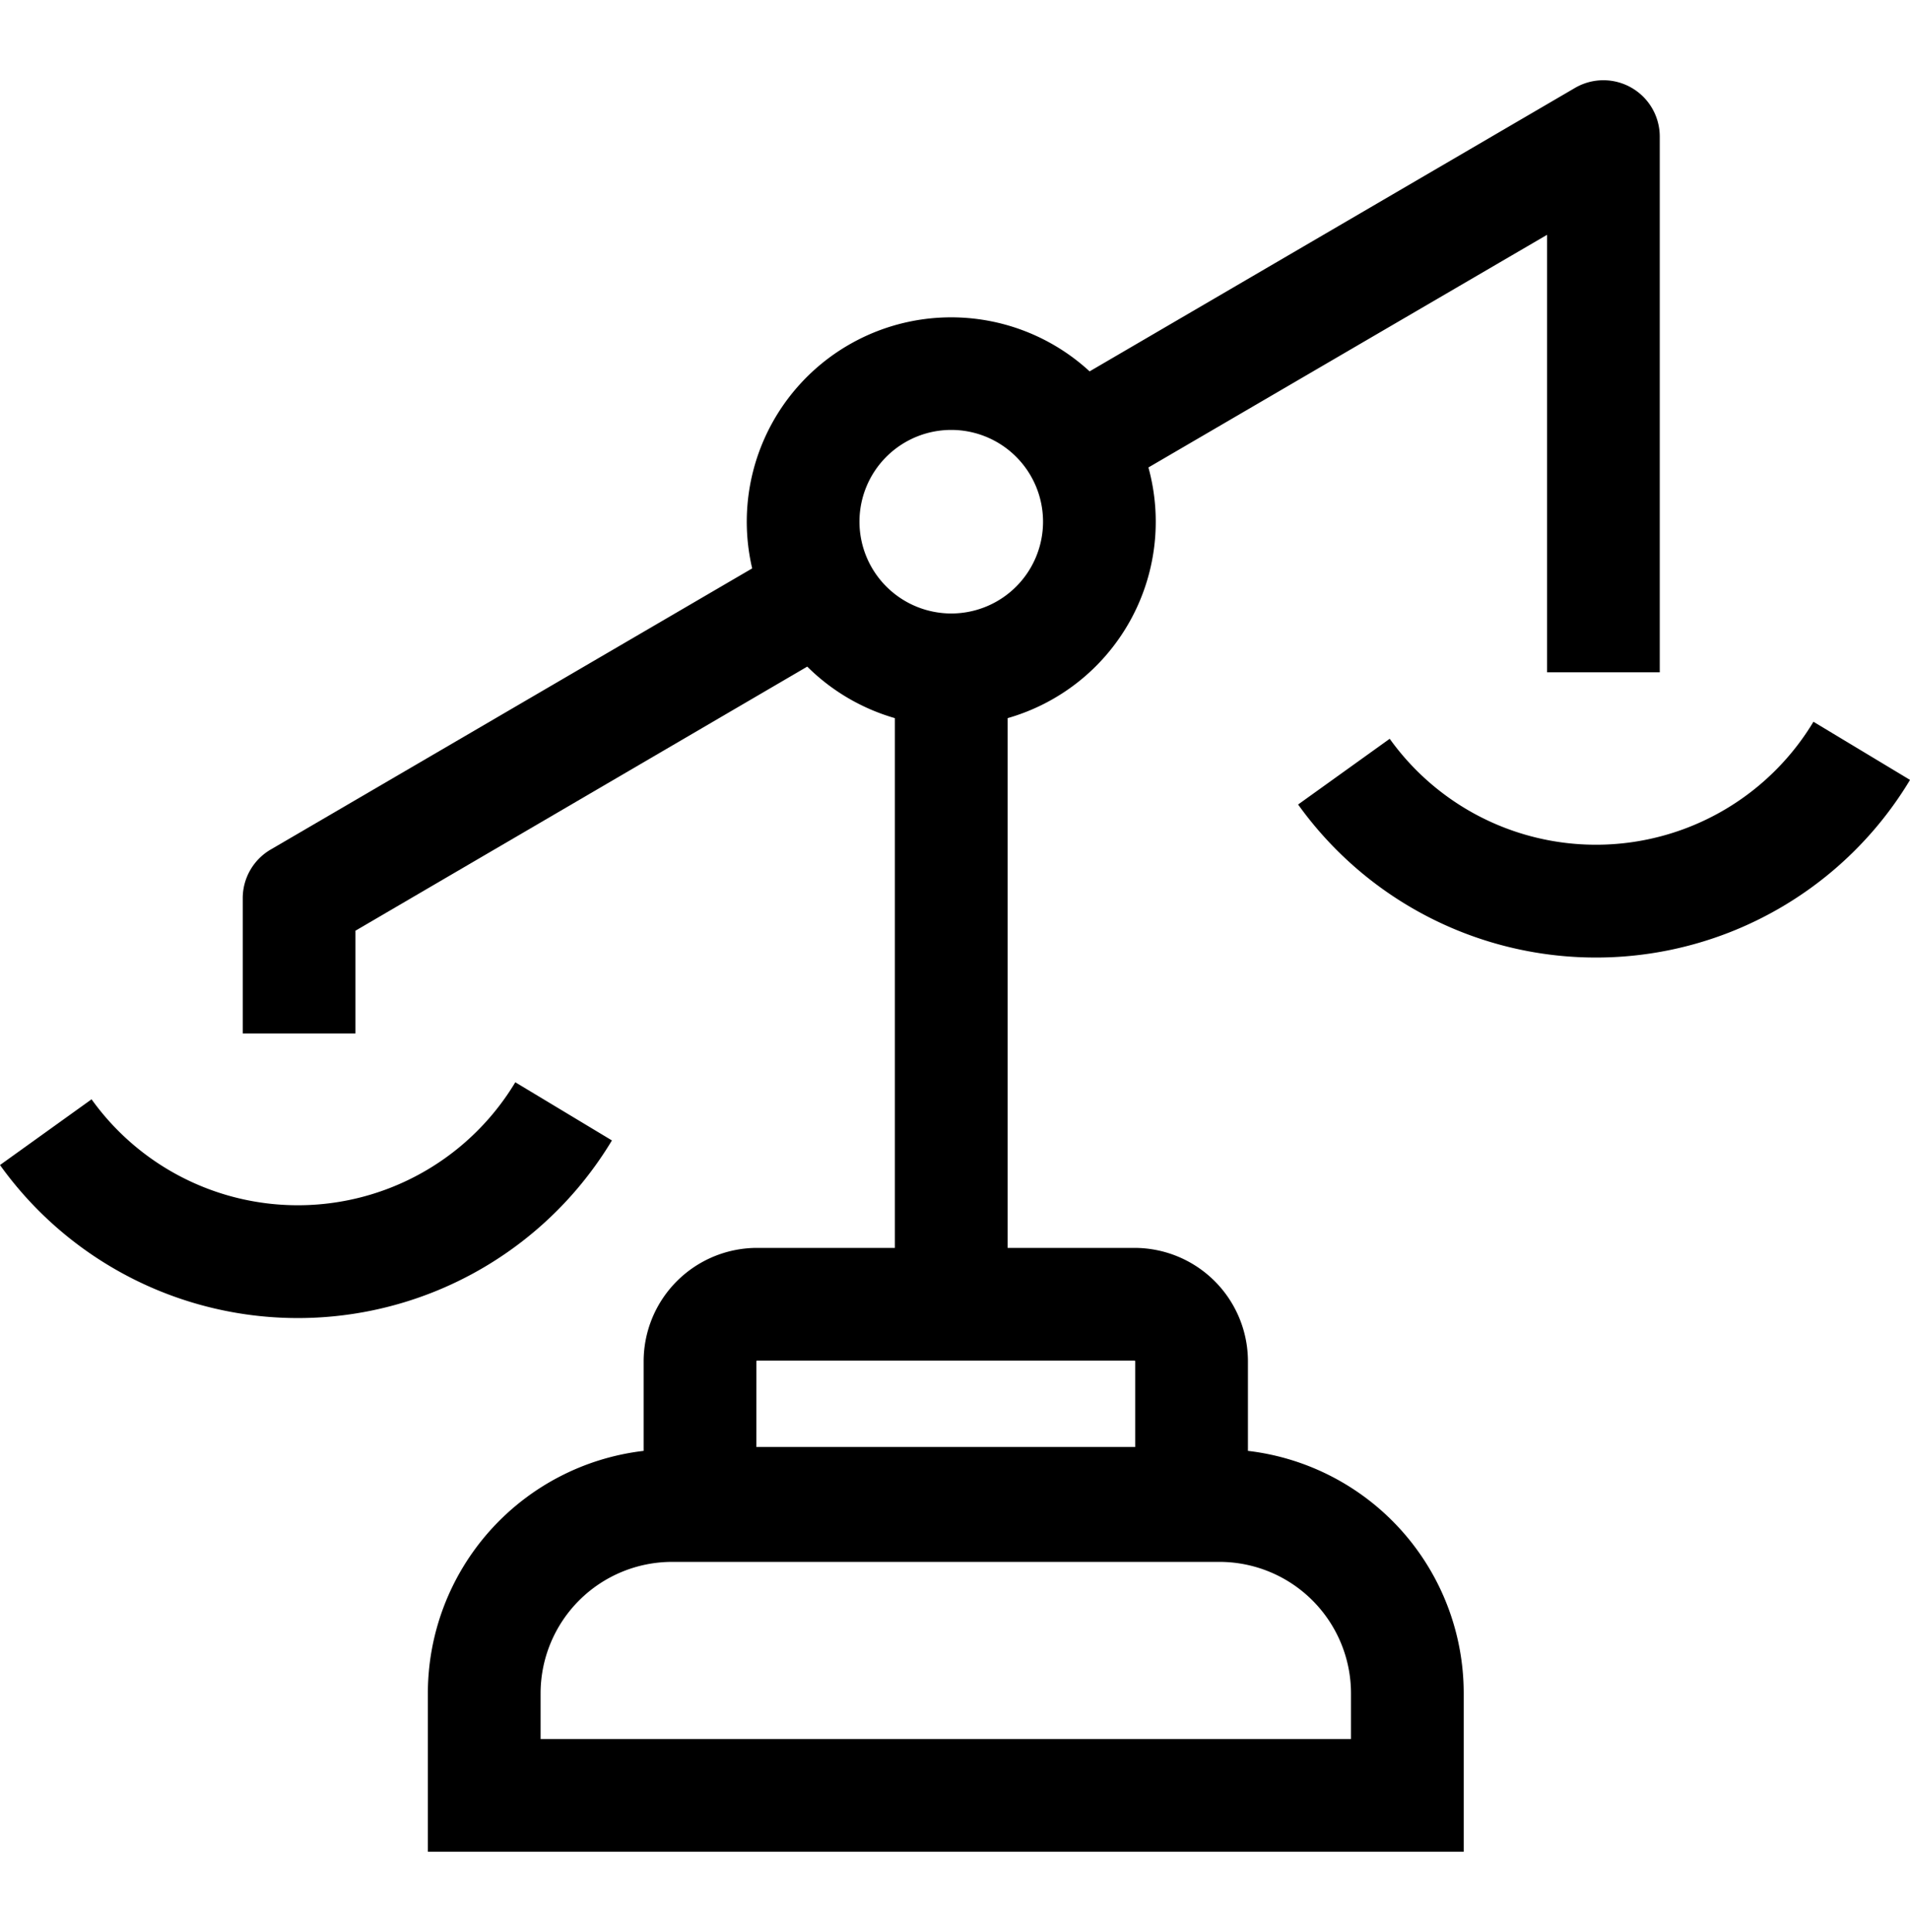 <svg id="Layout" xmlns="http://www.w3.org/2000/svg" viewBox="0 0 593.05 600"><title>uE012-compare</title><path d="M387.48,450.53V422.75a35.25,35.25,0,0,0-35.25-35.25H312.86V223a63.44,63.44,0,0,0,43.72-77.84L480.35,72.92V208.77h35V42.44A17.5,17.5,0,0,0,489,27.32l-150.68,88A63.46,63.46,0,0,0,233.55,176.5l-149.5,87.3a17.5,17.5,0,0,0-8.68,15.11v42h35V289L250.65,207a63.53,63.53,0,0,0,27.21,16V387.5H235.1a35.25,35.25,0,0,0-35.25,35.25v27.78a75.81,75.81,0,0,0-67,75.29V575H454.48V525.82A75.81,75.81,0,0,0,387.48,450.53ZM266.86,162a28.5,28.5,0,1,1,28.5,28.5A28.53,28.53,0,0,1,266.86,162Zm-32,260.75a.48.48,0,0,1,0-.09.4.4,0,0,1,.16-.16H352.31a.4.4,0,0,1,.16.16.45.45,0,0,1,0,.09v26.58H234.85ZM419.48,540H167.85V525.82A40.86,40.86,0,0,1,208.66,485h170a40.86,40.86,0,0,1,40.82,40.82Z"/><path d="M190,354.13l-30-18.06a78.79,78.79,0,0,1-131.57,5.29L0,361.77a113.77,113.77,0,0,0,190-7.64Z"/><path d="M563.07,224.12a78.79,78.79,0,0,1-131.57,5.29l-28.44,20.41a113.77,113.77,0,0,0,190-7.64Z"/></svg>